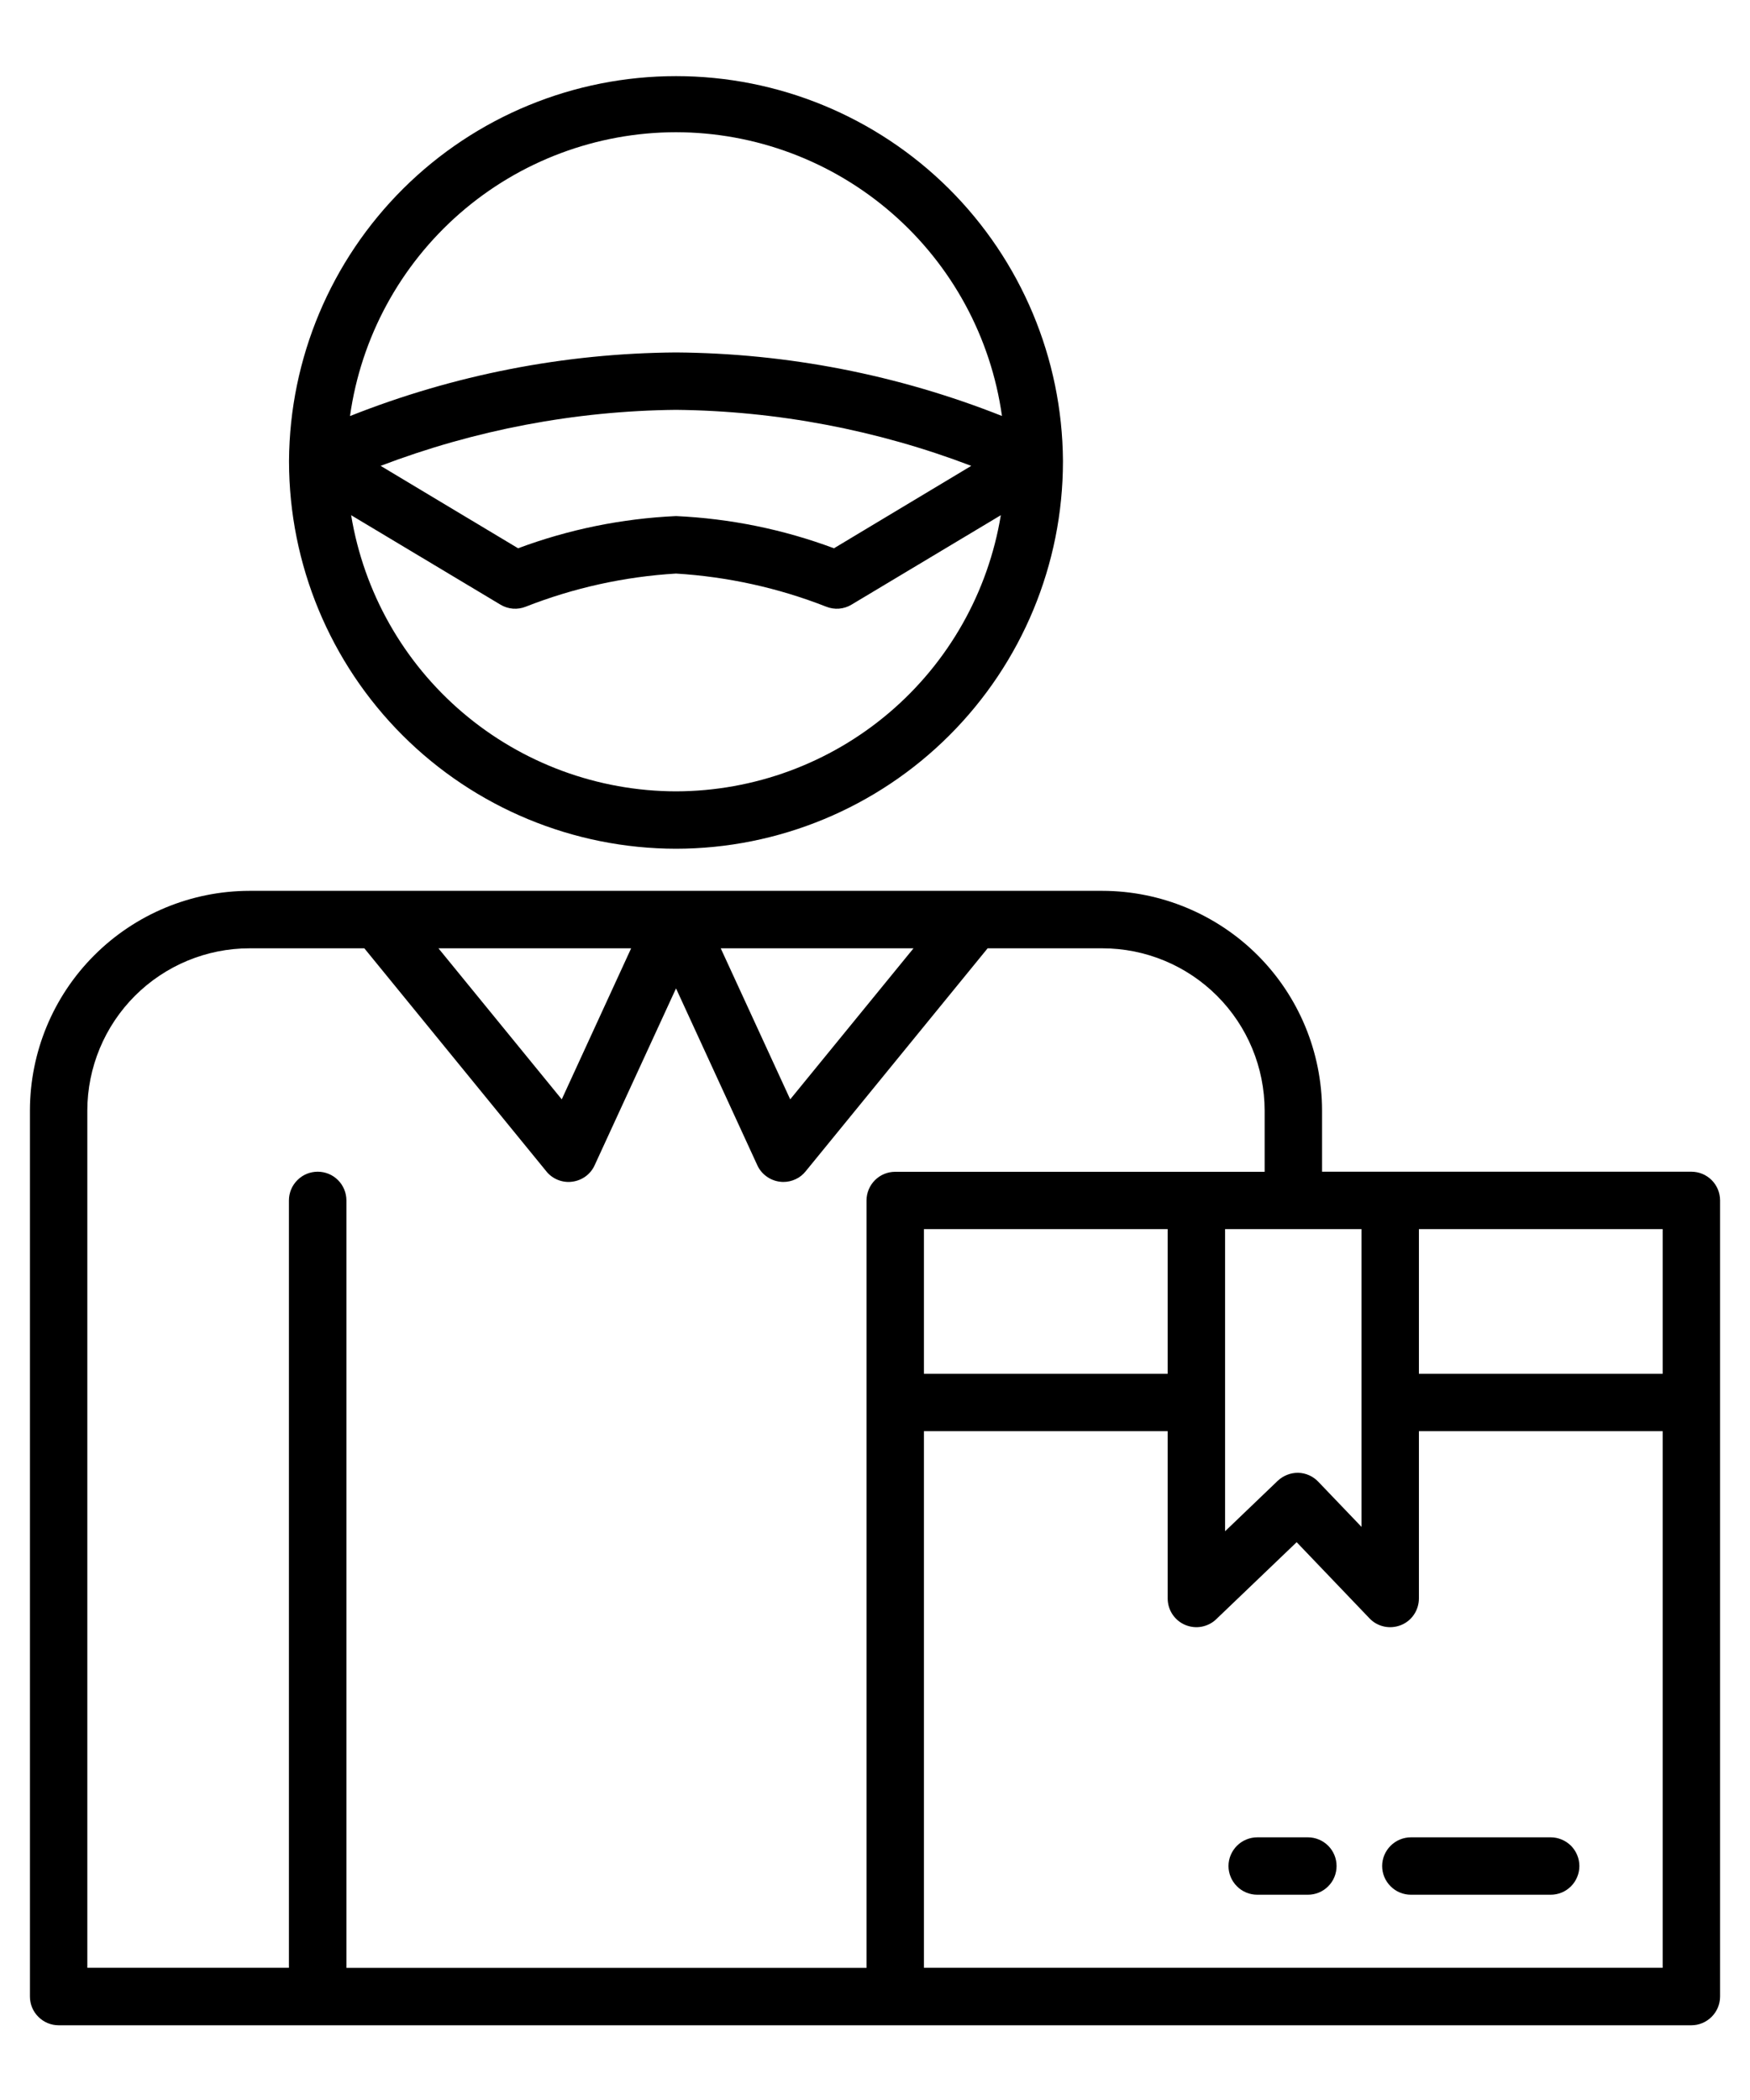 <svg width="20" height="24" viewBox="0 0 20 24" fill="none" xmlns="http://www.w3.org/2000/svg">
<path d="M17.722 20.998H16.125C16.038 20.998 15.954 21.033 15.893 21.094C15.831 21.156 15.796 21.239 15.796 21.326C15.796 21.413 15.831 21.497 15.893 21.558C15.954 21.62 16.038 21.654 16.125 21.654H17.722C17.809 21.654 17.892 21.62 17.954 21.558C18.015 21.497 18.05 21.413 18.05 21.326C18.05 21.239 18.015 21.156 17.954 21.094C17.892 21.033 17.809 20.998 17.722 20.998Z" fill="black"/>
<path d="M14.947 20.998H14.369C14.282 20.998 14.198 21.033 14.137 21.094C14.075 21.156 14.04 21.239 14.04 21.326C14.04 21.413 14.075 21.497 14.137 21.558C14.198 21.62 14.282 21.654 14.369 21.654H14.947C15.034 21.654 15.118 21.62 15.179 21.558C15.241 21.497 15.275 21.413 15.275 21.326C15.275 21.239 15.241 21.156 15.179 21.094C15.118 21.033 15.034 20.998 14.947 20.998H14.947Z" fill="black"/>
<path d="M7.725 9.7C8.898 9.699 10.022 9.232 10.851 8.403C11.68 7.574 12.147 6.45 12.148 5.277C12.148 5.273 12.148 5.27 12.148 5.266V5.264C12.14 4.096 11.671 2.979 10.843 2.155C10.014 1.332 8.894 0.87 7.726 0.87C6.558 0.87 5.437 1.332 4.609 2.155C3.78 2.979 3.311 4.096 3.303 5.264V5.266V5.277C3.305 6.45 3.771 7.574 4.6 8.403C5.429 9.232 6.553 9.698 7.725 9.7ZM7.725 9.044C6.833 9.042 5.97 8.724 5.29 8.146C4.61 7.568 4.158 6.768 4.013 5.888L5.719 6.91C5.762 6.936 5.811 6.952 5.862 6.956C5.912 6.96 5.963 6.952 6.01 6.933C6.558 6.718 7.137 6.59 7.726 6.555C8.314 6.591 8.893 6.718 9.441 6.933C9.488 6.952 9.539 6.96 9.589 6.956C9.64 6.952 9.689 6.936 9.732 6.91L11.438 5.888C11.293 6.768 10.841 7.568 10.161 8.146C9.481 8.724 8.618 9.042 7.725 9.044ZM4.35 5.324C5.429 4.913 6.571 4.696 7.725 4.684C8.879 4.696 10.022 4.913 11.1 5.324L9.531 6.266C8.952 6.05 8.343 5.926 7.726 5.898C7.109 5.926 6.5 6.05 5.921 6.266L4.35 5.324ZM7.725 1.511C8.633 1.512 9.509 1.841 10.194 2.437C10.879 3.033 11.325 3.856 11.451 4.754C10.265 4.284 9.002 4.037 7.725 4.028C6.449 4.037 5.186 4.284 4 4.755C4.126 3.856 4.573 3.033 5.257 2.437C5.941 1.841 6.818 1.512 7.725 1.511Z" fill="black"/>
<path d="M19.33 13.391H15.109V12.69C15.108 12.025 14.843 11.387 14.373 10.917C13.902 10.447 13.264 10.182 12.599 10.181H2.851C2.186 10.182 1.548 10.447 1.078 10.917C0.607 11.387 0.343 12.025 0.342 12.69V22.817C0.342 22.904 0.376 22.988 0.438 23.049C0.499 23.111 0.583 23.146 0.67 23.146H19.33C19.417 23.146 19.5 23.111 19.562 23.049C19.623 22.988 19.658 22.904 19.658 22.817V13.719C19.658 13.632 19.623 13.548 19.562 13.487C19.5 13.425 19.417 13.391 19.33 13.391ZM19.002 15.7H16.216V14.047H19.002V15.7ZM13.345 15.7H10.559V14.047H13.345V15.7ZM14.001 14.047H15.56V17.45L15.066 16.934C15.006 16.871 14.924 16.834 14.836 16.832C14.749 16.831 14.666 16.864 14.602 16.924L14.001 17.5V14.047ZM10.44 10.838L9.031 12.564L8.237 10.838H10.44ZM7.213 10.838L6.42 12.564L5.011 10.838H7.213ZM0.998 12.69C0.999 12.199 1.195 11.728 1.542 11.381C1.889 11.034 2.36 10.838 2.851 10.838H4.164L6.244 13.387C6.279 13.431 6.325 13.464 6.377 13.485C6.428 13.505 6.485 13.513 6.54 13.505C6.595 13.498 6.648 13.477 6.693 13.444C6.737 13.412 6.773 13.368 6.796 13.317L7.726 11.296L8.655 13.317C8.678 13.368 8.714 13.411 8.759 13.444C8.804 13.477 8.856 13.498 8.911 13.505C8.925 13.507 8.939 13.508 8.953 13.508C9.002 13.508 9.05 13.497 9.094 13.476C9.138 13.456 9.176 13.425 9.207 13.387L11.287 10.838H12.6C13.091 10.838 13.562 11.034 13.909 11.381C14.257 11.729 14.452 12.2 14.453 12.691V13.392H10.231C10.144 13.392 10.061 13.426 9.999 13.488C9.938 13.549 9.903 13.633 9.903 13.72V22.49H3.959V13.719C3.959 13.632 3.924 13.548 3.863 13.487C3.801 13.425 3.718 13.391 3.631 13.391C3.544 13.391 3.46 13.425 3.399 13.487C3.337 13.548 3.302 13.632 3.302 13.719V22.489H0.998V12.69ZM10.559 22.489V16.356H13.345V18.269C13.345 18.333 13.364 18.396 13.399 18.449C13.435 18.503 13.485 18.545 13.544 18.57C13.603 18.595 13.669 18.603 13.732 18.591C13.795 18.579 13.854 18.55 13.9 18.505L14.819 17.625L15.651 18.495C15.696 18.543 15.754 18.575 15.818 18.589C15.882 18.603 15.949 18.597 16.01 18.573C16.071 18.549 16.123 18.507 16.16 18.452C16.196 18.398 16.216 18.334 16.216 18.268V16.356H19.002V22.489L10.559 22.489Z" fill="black"/>
</svg>
